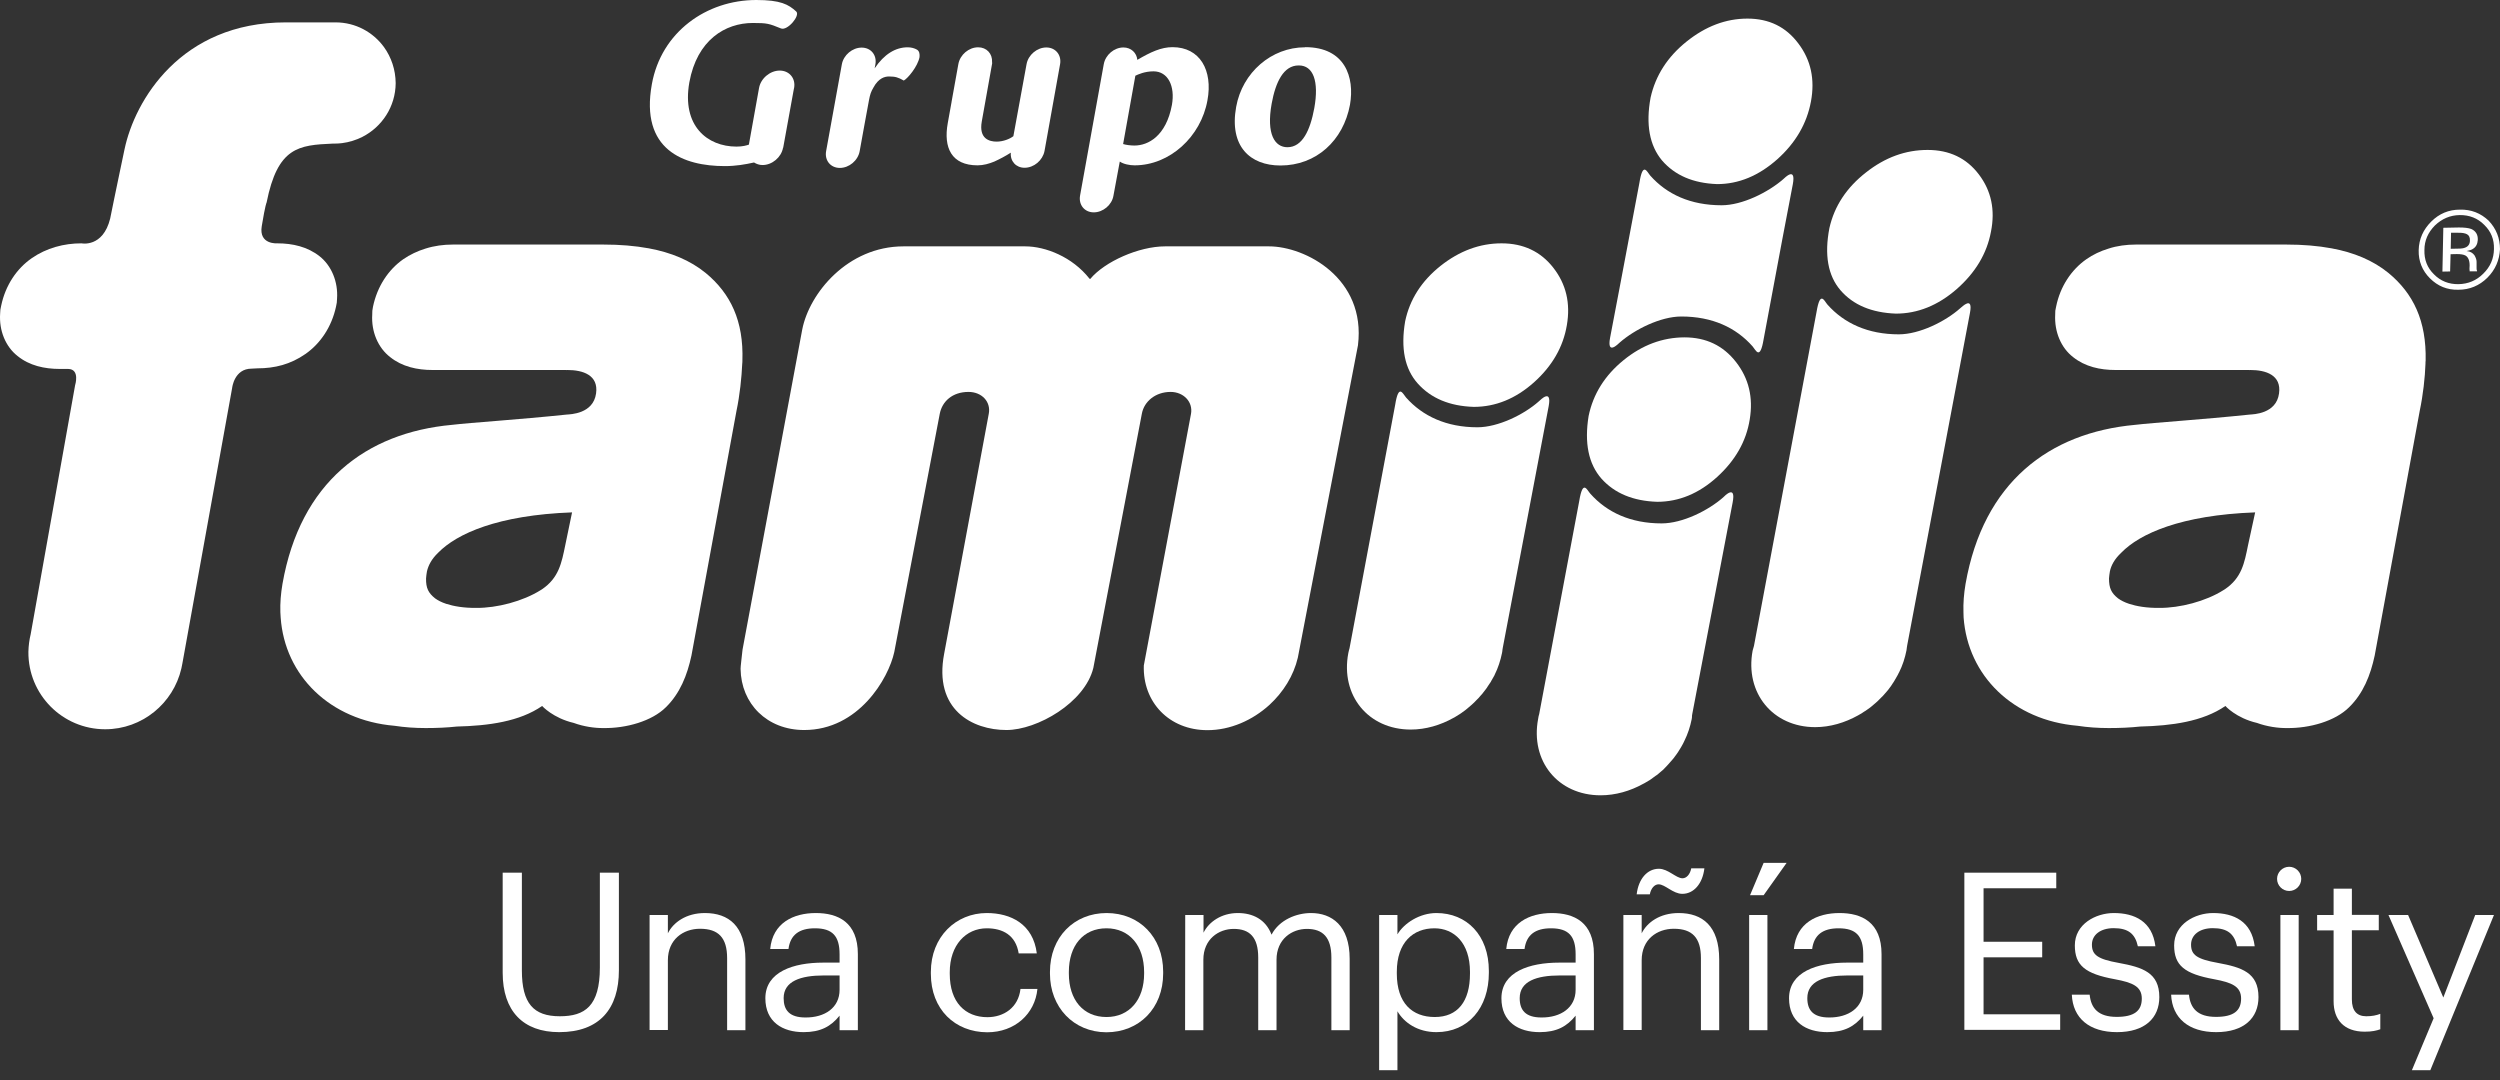 <?xml version="1.0" encoding="UTF-8"?>
<svg width="125px" height="54px" viewBox="0 0 125 54" version="1.1" xmlns="http://www.w3.org/2000/svg" xmlns:xlink="http://www.w3.org/1999/xlink">
    <rect x="0" y="0" width="125" height="54" fill="#333333" stroke="none"/>
    <title>GRUPO-FAMILIA-LOGO blanco</title>
    <g id="Page-1" stroke="none" stroke-width="1" fill="none" fill-rule="evenodd">
        <g id="GRUPO-FAMILIA-LOGO-blanco" fill="#FFFFFF" fill-rule="nonzero">
            <g id="Group" transform="translate(25.134, 43.143)">
                <path d="M0,5.494 L0,0.491 L0.96,0.491 L0.96,5.381 C0.96,7.028 1.542,7.67 2.857,7.67 C4.111,7.67 4.859,7.164 4.859,5.237 L4.859,0.491 L5.811,0.491 L5.811,5.373 C5.811,7.285 4.852,8.464 2.826,8.464 C1.02,8.464 0,7.406 0,5.494 Z" id="Path"></path>
                <path d="M7.345,2.607 L8.26,2.607 L8.26,3.522 C8.524,2.985 9.167,2.509 10.111,2.509 C11.298,2.509 12.137,3.159 12.137,4.829 L12.137,8.366 L11.222,8.366 L11.222,4.761 C11.222,3.748 10.791,3.295 9.869,3.295 C9.023,3.295 8.26,3.831 8.26,4.867 L8.26,8.358 L7.345,8.358 L7.345,2.607 L7.345,2.607 Z" id="Path"></path>
                <path d="M13.134,6.771 C13.134,5.441 14.547,4.988 16.021,4.988 L16.845,4.988 L16.845,4.572 C16.845,3.658 16.489,3.272 15.613,3.272 C14.819,3.272 14.381,3.605 14.29,4.307 L13.376,4.307 C13.497,3 14.54,2.509 15.658,2.509 C16.761,2.509 17.759,2.962 17.759,4.564 L17.759,8.366 L16.845,8.366 L16.845,7.64 C16.414,8.177 15.9,8.464 15.046,8.464 C13.988,8.464 13.134,7.95 13.134,6.771 Z M16.845,6.348 L16.845,5.63 L16.051,5.63 C14.895,5.63 14.048,5.917 14.048,6.764 C14.048,7.361 14.336,7.731 15.137,7.731 C16.112,7.738 16.845,7.24 16.845,6.348 Z" id="Shape"></path>
                <path d="M21.409,5.547 L21.409,5.456 C21.409,3.695 22.663,2.509 24.205,2.509 C25.407,2.509 26.525,3.061 26.706,4.527 L25.8,4.527 C25.656,3.612 24.999,3.272 24.205,3.272 C23.162,3.272 22.354,4.111 22.354,5.464 L22.354,5.554 C22.354,6.968 23.124,7.716 24.235,7.716 C25.051,7.716 25.785,7.24 25.89,6.303 L26.737,6.303 C26.616,7.549 25.611,8.471 24.228,8.471 C22.618,8.464 21.409,7.33 21.409,5.547 Z" id="Path"></path>
                <path d="M27.364,5.539 L27.364,5.449 C27.364,3.718 28.566,2.509 30.198,2.509 C31.83,2.509 33.024,3.71 33.024,5.441 L33.024,5.532 C33.024,7.27 31.823,8.471 30.183,8.471 C28.543,8.464 27.364,7.217 27.364,5.539 Z M32.072,5.539 L32.072,5.464 C32.072,4.134 31.331,3.272 30.19,3.272 C29.034,3.272 28.309,4.134 28.309,5.449 L28.309,5.539 C28.309,6.847 29.026,7.708 30.19,7.708 C31.346,7.708 32.072,6.832 32.072,5.539 Z" id="Shape"></path>
                <path d="M34.127,2.607 L35.042,2.607 L35.042,3.491 C35.306,2.955 35.934,2.509 36.757,2.509 C37.498,2.509 38.148,2.819 38.443,3.59 C38.835,2.841 39.697,2.509 40.415,2.509 C41.45,2.509 42.349,3.129 42.349,4.799 L42.349,8.366 L41.435,8.366 L41.435,4.731 C41.435,3.718 41.004,3.302 40.211,3.302 C39.463,3.302 38.692,3.809 38.692,4.844 L38.692,8.366 L37.777,8.366 L37.777,4.731 C37.777,3.718 37.347,3.302 36.553,3.302 C35.805,3.302 35.034,3.809 35.034,4.844 L35.034,8.366 L34.12,8.366 L34.127,2.607 L34.127,2.607 Z" id="Path"></path>
                <path d="M43.823,2.607 L44.738,2.607 L44.738,3.574 C45.07,3.015 45.848,2.509 46.687,2.509 C48.199,2.509 49.309,3.612 49.309,5.403 L49.309,5.494 C49.309,7.255 48.274,8.464 46.687,8.464 C45.743,8.464 45.07,7.988 44.738,7.421 L44.738,10.368 L43.823,10.368 L43.823,2.607 Z M48.365,5.539 L48.365,5.449 C48.365,3.998 47.564,3.272 46.589,3.272 C45.523,3.272 44.707,3.975 44.707,5.449 L44.707,5.539 C44.707,7.013 45.478,7.708 46.604,7.708 C47.745,7.708 48.365,6.937 48.365,5.539 Z" id="Shape"></path>
                <path d="M49.937,6.771 C49.937,5.441 51.35,4.988 52.824,4.988 L53.647,4.988 L53.647,4.572 C53.647,3.658 53.292,3.272 52.415,3.272 C51.622,3.272 51.184,3.605 51.093,4.307 L50.179,4.307 C50.299,3 51.342,2.509 52.461,2.509 C53.564,2.509 54.562,2.962 54.562,4.564 L54.562,8.366 L53.647,8.366 L53.647,7.64 C53.216,8.177 52.703,8.464 51.849,8.464 C50.783,8.464 49.937,7.95 49.937,6.771 Z M53.647,6.348 L53.647,5.63 L52.854,5.63 C51.698,5.63 50.851,5.917 50.851,6.764 C50.851,7.361 51.138,7.731 51.939,7.731 C52.907,7.738 53.647,7.24 53.647,6.348 Z" id="Shape"></path>
                <path d="M56.035,2.607 L56.95,2.607 L56.95,3.522 C57.214,2.985 57.849,2.509 58.801,2.509 C59.988,2.509 60.826,3.159 60.826,4.829 L60.826,8.366 L59.912,8.366 L59.912,4.761 C59.912,3.748 59.481,3.295 58.559,3.295 C57.713,3.295 56.95,3.831 56.95,4.867 L56.95,8.358 L56.035,8.358 L56.035,2.607 L56.035,2.607 Z M57.796,1.073 C57.584,1.073 57.411,1.285 57.358,1.572 L56.7,1.572 C56.791,0.793 57.237,0.295 57.811,0.295 C58.272,0.295 58.673,0.771 58.99,0.771 C59.202,0.771 59.375,0.559 59.428,0.272 L60.086,0.272 C59.995,1.05 59.549,1.549 58.982,1.549 C58.514,1.549 58.121,1.073 57.796,1.073 Z" id="Shape"></path>
                <path d="M62.323,2.607 L63.237,2.607 L63.237,8.366 L62.323,8.366 L62.323,2.607 Z M63.048,8.59132727e-15 L64.197,8.59132727e-15 L63.048,1.617 L62.368,1.617 L63.048,8.59132727e-15 Z" id="Shape"></path>
                <path d="M64.318,6.771 C64.318,5.441 65.731,4.988 67.205,4.988 L68.028,4.988 L68.028,4.572 C68.028,3.658 67.673,3.272 66.796,3.272 C66.003,3.272 65.565,3.605 65.474,4.307 L64.56,4.307 C64.68,3 65.723,2.509 66.842,2.509 C67.945,2.509 68.943,2.962 68.943,4.564 L68.943,8.366 L68.028,8.366 L68.028,7.64 C67.597,8.177 67.084,8.464 66.23,8.464 C65.164,8.464 64.318,7.95 64.318,6.771 Z M68.028,6.348 L68.028,5.63 L67.235,5.63 C66.079,5.63 65.232,5.917 65.232,6.764 C65.232,7.361 65.519,7.731 66.32,7.731 C67.288,7.738 68.028,7.24 68.028,6.348 Z" id="Shape"></path>
                <polygon id="Path" points="73.084 0.491 77.679 0.491 77.679 1.27 74.044 1.27 74.044 3.945 76.976 3.945 76.976 4.723 74.044 4.723 74.044 7.572 77.875 7.572 77.875 8.35 73.084 8.35"></polygon>
                <path d="M78.457,6.59 L79.349,6.59 C79.417,7.27 79.779,7.701 80.701,7.701 C81.57,7.701 81.956,7.406 81.956,6.786 C81.956,6.182 81.502,5.985 80.611,5.819 C79.114,5.547 78.608,5.124 78.608,4.126 C78.608,3.061 79.651,2.509 80.558,2.509 C81.593,2.509 82.485,2.925 82.636,4.171 L81.759,4.171 C81.623,3.544 81.276,3.265 80.55,3.265 C79.893,3.265 79.462,3.597 79.462,4.088 C79.462,4.602 79.749,4.814 80.807,5.003 C81.994,5.222 82.832,5.486 82.832,6.711 C82.832,7.753 82.114,8.464 80.716,8.464 C79.334,8.464 78.51,7.769 78.457,6.59 Z" id="Path"></path>
                <path d="M83.422,6.59 L84.314,6.59 C84.382,7.27 84.744,7.701 85.666,7.701 C86.535,7.701 86.921,7.406 86.921,6.786 C86.921,6.182 86.467,5.985 85.576,5.819 C84.079,5.547 83.573,5.124 83.573,4.126 C83.573,3.061 84.616,2.509 85.523,2.509 C86.558,2.509 87.45,2.925 87.601,4.171 L86.717,4.171 C86.581,3.544 86.233,3.265 85.508,3.265 C84.85,3.265 84.419,3.597 84.419,4.088 C84.419,4.602 84.707,4.814 85.765,5.003 C86.951,5.222 87.79,5.486 87.79,6.711 C87.79,7.753 87.072,8.464 85.674,8.464 C84.306,8.464 83.475,7.769 83.422,6.59 Z" id="Path"></path>
                <path d="M88.719,0.801 C88.719,0.469 88.991,0.196 89.324,0.196 C89.656,0.196 89.928,0.469 89.928,0.801 C89.928,1.134 89.656,1.406 89.324,1.406 C88.991,1.406 88.719,1.134 88.719,0.801 Z M88.886,2.607 L89.8,2.607 L89.8,8.366 L88.886,8.366 L88.886,2.607 Z" id="Shape"></path>
                <path d="M91.546,6.922 L91.546,3.378 L90.722,3.378 L90.722,2.607 L91.546,2.607 L91.546,1.292 L92.46,1.292 L92.46,2.6 L93.805,2.6 L93.805,3.37 L92.46,3.37 L92.46,6.832 C92.46,7.391 92.709,7.67 93.178,7.67 C93.465,7.67 93.684,7.625 93.881,7.549 L93.881,8.32 C93.692,8.388 93.473,8.441 93.102,8.441 C92.052,8.441 91.546,7.829 91.546,6.922 Z" id="Path"></path>
                <polygon id="Path" points="96.548 7.769 94.289 2.607 95.271 2.607 97.032 6.733 98.627 2.607 99.564 2.607 96.382 10.368 95.46 10.368"></polygon>
            </g>
            <g id="Group" transform="translate(0, 0)">
                <g transform="translate(32.493, 0)">
                    <path d="M32.769,2.358 C34.756,2.358 35.247,3.854 35.006,5.237 C34.673,7.036 33.313,8.275 31.529,8.275 C30.018,8.275 28.96,7.323 29.315,5.343 C29.625,3.62 31.084,2.365 32.754,2.365 L32.769,2.358 L32.769,2.358 Z M32.436,3.272 C31.688,3.272 31.288,4.096 31.091,5.177 C30.811,6.726 31.257,7.361 31.877,7.361 C32.625,7.361 33.018,6.514 33.222,5.403 C33.464,4.058 33.169,3.272 32.451,3.272 L32.436,3.272 L32.436,3.272 Z" id="Shape"></path>
                    <path d="M7.188,4.512 C7.196,4.496 7.196,4.474 7.196,4.459 L7.211,4.406 C7.302,3.922 6.977,3.529 6.493,3.529 C6.009,3.529 5.541,3.922 5.458,4.406 L4.951,7.232 C4.838,7.27 4.642,7.33 4.332,7.33 C2.881,7.33 1.589,6.303 1.974,4.119 C2.359,1.995 3.772,1.149 5.148,1.149 C5.873,1.149 5.956,1.179 6.553,1.421 C6.878,1.557 7.536,0.771 7.317,0.574 C6.931,0.219 6.531,0 5.322,0 C2.828,0 0.568,1.602 0.1,4.209 C-0.497,7.504 1.694,8.305 3.75,8.305 C4.294,8.305 4.77,8.222 5.208,8.124 C5.329,8.199 5.473,8.252 5.632,8.252 C6.115,8.252 6.569,7.867 6.659,7.391 C6.659,7.391 6.659,7.391 6.667,7.383 L7.188,4.512 Z" id="Path"></path>
                    <path d="M26.134,2.358 C25.567,2.358 25.045,2.6 24.373,2.993 C24.343,2.645 24.063,2.373 23.678,2.373 C23.217,2.373 22.778,2.743 22.695,3.212 L21.509,9.786 C21.433,10.247 21.736,10.618 22.196,10.618 C22.657,10.618 23.103,10.247 23.179,9.786 L23.496,8.078 C23.678,8.207 23.995,8.267 24.237,8.267 C25.998,8.267 27.554,6.832 27.879,5.018 C28.159,3.514 27.502,2.358 26.134,2.358 Z M24.229,7.277 C24.04,7.277 23.806,7.247 23.663,7.202 L24.275,3.786 C24.403,3.726 24.736,3.567 25.182,3.567 C25.907,3.567 26.27,4.307 26.103,5.245 C25.816,6.801 24.917,7.277 24.229,7.277 Z" id="Shape"></path>
                    <path d="M19.824,2.373 C19.363,2.373 18.917,2.743 18.834,3.212 L18.176,6.809 C18.002,6.945 17.67,7.081 17.337,7.081 C16.982,7.081 16.438,6.945 16.597,6.068 L17.103,3.234 C17.118,3.182 17.118,3.144 17.111,3.106 C17.133,2.683 16.839,2.365 16.415,2.365 C15.947,2.365 15.509,2.736 15.425,3.204 L15.085,5.093 C15.085,5.093 15.085,5.093 15.085,5.101 L14.896,6.151 C14.67,7.391 15.085,8.267 16.385,8.267 C16.68,8.267 16.967,8.184 17.224,8.078 C17.473,7.965 17.791,7.799 18.048,7.633 C18.01,8.056 18.305,8.388 18.735,8.388 C19.204,8.388 19.642,8.018 19.733,7.549 L20.511,3.212 C20.594,2.751 20.285,2.373 19.824,2.373 Z" id="Path"></path>
                    <path d="M13.362,2.486 C13.234,2.411 13.068,2.365 12.894,2.365 C12.274,2.365 11.715,2.713 11.239,3.416 L11.277,3.219 C11.36,2.751 11.05,2.38 10.589,2.38 C10.128,2.38 9.682,2.751 9.599,3.219 L8.813,7.557 C8.73,8.018 9.032,8.396 9.501,8.396 C9.962,8.396 10.408,8.026 10.491,7.557 C10.491,7.557 10.952,5.003 10.959,4.995 C11.012,4.716 11.057,4.587 11.171,4.391 C11.435,3.892 11.76,3.824 11.957,3.824 C12.274,3.824 12.418,3.869 12.697,4.028 C12.901,3.915 13.393,3.325 13.483,2.857 C13.498,2.698 13.476,2.562 13.362,2.486 Z" id="Path"></path>
                </g>
                <g transform="translate(0, 0.93)">
                    <path d="M73.688,19.414 C74.776,19.414 75.781,19.006 76.696,18.19 C77.61,17.374 78.162,16.414 78.343,15.326 C78.532,14.23 78.305,13.278 77.67,12.462 C77.036,11.645 76.167,11.237 75.078,11.237 C73.99,11.237 72.97,11.615 72.018,12.371 C71.073,13.127 70.484,14.048 70.257,15.137 C70.03,16.482 70.234,17.517 70.892,18.25 C71.549,18.983 72.479,19.376 73.688,19.414 Z" id="Path"></path>
                    <path d="M94.795,14.751 C95.883,14.751 96.895,14.343 97.833,13.527 C98.77,12.703 99.344,11.751 99.548,10.655 C99.767,9.56 99.563,8.607 98.943,7.791 C98.324,6.975 97.47,6.567 96.382,6.567 C95.278,6.567 94.258,6.937 93.298,7.693 C92.331,8.449 91.719,9.371 91.47,10.474 C91.213,11.812 91.394,12.854 92.029,13.588 C92.664,14.321 93.586,14.706 94.795,14.751 Z" id="Path"></path>
                    <path d="M85.855,8.275 C86.935,8.275 87.933,7.859 88.862,7.036 C89.784,6.212 90.344,5.245 90.548,4.141 C90.752,3.038 90.548,2.078 89.92,1.247 C89.301,0.416 88.454,0 87.374,0 C86.293,0 85.28,0.385 84.328,1.149 C83.376,1.912 82.779,2.841 82.53,3.945 C82.28,5.297 82.477,6.348 83.104,7.096 C83.746,7.837 84.653,8.23 85.855,8.275 Z" id="Path"></path>
                    <path d="M82.862,24.16 C83.943,24.16 84.948,23.744 85.855,22.92 C86.762,22.097 87.313,21.137 87.487,20.041 C87.668,18.945 87.442,17.993 86.799,17.17 C86.157,16.346 85.303,15.938 84.215,15.938 C83.127,15.945 82.114,16.316 81.177,17.079 C80.24,17.842 79.658,18.772 79.431,19.867 C79.212,21.22 79.424,22.263 80.074,23.004 C80.731,23.737 81.661,24.122 82.862,24.16 Z" id="Path"></path>
                    <path d="M124.214,10.315 C124.554,10.648 124.713,11.041 124.698,11.524 C124.69,12.001 124.516,12.409 124.161,12.756 C123.821,13.096 123.405,13.27 122.922,13.278 C122.438,13.285 122.023,13.119 121.698,12.786 C121.358,12.454 121.206,12.046 121.221,11.57 C121.221,11.094 121.403,10.693 121.743,10.346 C122.098,10.005 122.506,9.832 122.982,9.824 C123.473,9.817 123.889,9.983 124.214,10.315 Z M124.433,10.104 C124.033,9.726 123.557,9.537 122.997,9.552 C122.438,9.552 121.962,9.749 121.562,10.149 C121.161,10.55 120.949,11.018 120.934,11.577 C120.919,12.129 121.116,12.605 121.494,12.983 C121.887,13.376 122.355,13.572 122.922,13.557 C123.481,13.557 123.965,13.353 124.365,12.96 C124.773,12.552 124.97,12.076 125,11.532 C125,10.98 124.811,10.504 124.433,10.104 Z M123.262,11.449 C123.179,11.487 123.058,11.502 122.892,11.502 L122.536,11.509 L122.552,10.708 L122.884,10.708 C123.103,10.701 123.262,10.731 123.353,10.784 C123.451,10.837 123.504,10.943 123.496,11.101 C123.496,11.275 123.405,11.396 123.262,11.449 Z M122.121,12.65 L122.506,12.643 L122.529,11.781 L122.839,11.774 C123.043,11.774 123.179,11.796 123.277,11.849 C123.405,11.925 123.481,12.084 123.481,12.341 L123.473,12.522 L123.481,12.582 C123.481,12.598 123.481,12.605 123.481,12.62 C123.481,12.62 123.481,12.628 123.481,12.635 L123.851,12.635 L123.851,12.605 C123.836,12.582 123.829,12.552 123.829,12.484 C123.829,12.439 123.829,12.378 123.829,12.333 L123.829,12.159 C123.829,12.046 123.783,11.94 123.723,11.834 C123.632,11.713 123.511,11.638 123.33,11.623 C123.473,11.592 123.579,11.562 123.655,11.509 C123.806,11.411 123.874,11.268 123.889,11.071 C123.904,10.799 123.783,10.618 123.564,10.519 C123.413,10.466 123.224,10.444 122.944,10.444 L122.166,10.459 L122.121,12.65 Z" id="Shape"></path>
                    <path d="M19.202,1.428 C18.658,0.68 17.781,0.189 16.776,0.189 C16.761,0.189 16.746,0.189 16.731,0.189 C16.731,0.189 16.723,0.189 16.716,0.189 C15.242,0.189 15.491,0.189 14.29,0.189 C9.038,0.189 6.74,4.088 6.226,6.537 C6.045,7.436 5.879,8.154 5.69,9.106 C5.66,9.242 5.599,9.56 5.509,9.998 C5.146,11.464 4.073,11.237 4.073,11.237 C3.204,11.237 2.327,11.464 1.579,11.985 C0.831,12.507 0.272,13.338 0.06,14.351 C0.007,14.57 0.022,14.54 0.007,14.744 C-0.053,15.598 0.279,16.406 0.884,16.875 C1.473,17.351 2.221,17.517 2.992,17.517 L3.408,17.517 C4.012,17.525 3.755,18.333 3.755,18.333 C3.755,18.333 1.858,28.943 1.534,30.78 C1.466,31.059 1.428,31.354 1.42,31.656 C1.398,33.795 3.121,35.533 5.259,35.533 C7.111,35.533 8.667,34.233 9.068,32.495 C9.091,32.412 9.098,32.321 9.121,32.231 L11.607,18.469 C11.607,18.469 11.705,17.502 12.582,17.502 L12.869,17.487 C13.738,17.487 14.524,17.29 15.272,16.769 C16.02,16.248 16.58,15.416 16.799,14.411 C16.852,14.185 16.836,14.222 16.852,14.011 C16.912,13.157 16.572,12.348 15.975,11.88 C15.378,11.411 14.637,11.237 13.867,11.237 C13.867,11.237 12.93,11.313 13.088,10.376 C13.27,9.272 13.33,9.197 13.33,9.197 C13.882,6.423 14.932,6.325 16.64,6.25 C16.67,6.25 16.693,6.25 16.723,6.25 C16.852,6.25 16.973,6.242 17.101,6.227 C17.456,6.182 17.796,6.076 18.114,5.917 C19.096,5.418 19.776,4.406 19.784,3.227 C19.776,2.547 19.565,1.935 19.202,1.428 Z" id="Path"></path>
                    <path d="M119.423,12.718 C118.645,12.084 117.685,11.691 116.581,11.487 C115.886,11.358 115.131,11.298 114.329,11.298 L106.788,11.298 C106.327,11.298 105.858,11.358 105.42,11.502 C105.027,11.623 104.649,11.796 104.309,12.038 C103.568,12.56 103.009,13.391 102.805,14.404 C102.76,14.623 102.76,14.593 102.76,14.797 C102.714,15.651 103.047,16.459 103.659,16.928 C104.256,17.404 105.004,17.57 105.775,17.57 L112.47,17.57 L112.478,17.578 C112.493,17.57 112.501,17.57 112.516,17.57 C113.287,17.57 114.08,17.819 113.952,18.741 C113.816,19.769 112.659,19.784 112.486,19.799 C110.09,20.049 107.71,20.2 106.75,20.313 C102.457,20.706 99.17,23.185 98.278,28.263 C98.195,28.754 98.157,29.223 98.173,29.684 C98.173,29.767 98.18,29.85 98.18,29.933 L98.18,29.941 C98.392,32.865 100.659,35.087 103.878,35.359 C104.377,35.435 104.891,35.473 105.435,35.473 L105.45,35.473 C105.994,35.473 106.508,35.45 107.007,35.397 C108.579,35.359 110.143,35.148 111.269,34.369 C111.269,34.369 111.805,34.974 112.848,35.216 C113.34,35.397 113.899,35.48 114.352,35.473 C115.471,35.488 116.755,35.133 117.458,34.43 C118.161,33.742 118.524,32.835 118.735,31.845 L120.987,19.61 C121.153,18.825 121.252,17.933 121.274,17.253 C121.274,17.2 121.274,17.147 121.282,17.102 C121.327,15.122 120.67,13.746 119.423,12.718 Z M112.402,26.329 C112.221,27.22 112.085,27.968 111.239,28.535 C111.224,28.55 111.201,28.558 111.178,28.573 C110.286,29.14 108.987,29.472 107.966,29.465 C107.324,29.472 106.825,29.382 106.455,29.261 C106.221,29.185 106.039,29.087 105.903,28.989 C105.563,28.717 105.45,28.475 105.45,27.991 C105.458,27.885 105.473,27.764 105.495,27.636 C105.556,27.349 105.715,27.031 106.07,26.699 C106.992,25.754 109.04,24.825 112.758,24.689 L112.402,26.329 Z" id="Shape"></path>
                    <path d="M35.283,12.718 C34.505,12.084 33.545,11.691 32.442,11.487 C31.739,11.358 30.991,11.298 30.182,11.298 L22.64,11.298 C22.179,11.298 21.718,11.358 21.265,11.502 C20.879,11.623 20.502,11.796 20.154,12.038 C19.413,12.56 18.862,13.391 18.65,14.404 C18.605,14.623 18.62,14.593 18.612,14.797 C18.559,15.651 18.9,16.459 19.512,16.928 C20.109,17.404 20.857,17.57 21.628,17.57 L28.323,17.57 C28.323,17.57 28.323,17.578 28.331,17.578 C28.346,17.57 28.353,17.57 28.368,17.57 C29.139,17.57 29.933,17.819 29.804,18.741 C29.661,19.769 28.512,19.784 28.331,19.799 C25.943,20.049 23.547,20.2 22.595,20.313 C18.303,20.706 15.015,23.185 14.124,28.263 C14.04,28.754 14.003,29.223 14.018,29.684 C14.025,29.767 14.025,29.85 14.033,29.933 L14.033,29.941 C14.237,32.865 16.512,35.087 19.723,35.359 C20.222,35.435 20.743,35.473 21.28,35.473 L21.295,35.473 C21.832,35.473 22.353,35.45 22.844,35.397 C24.424,35.359 25.98,35.148 27.106,34.369 C27.106,34.369 27.651,34.974 28.686,35.216 C29.177,35.397 29.729,35.48 30.19,35.473 C31.301,35.488 32.593,35.133 33.296,34.43 C33.998,33.742 34.361,32.835 34.573,31.845 L36.825,19.61 C36.991,18.825 37.082,17.933 37.112,17.253 C37.12,17.2 37.12,17.147 37.12,17.102 C37.188,15.122 36.53,13.746 35.283,12.718 Z M28.263,26.329 C28.081,27.22 27.938,27.968 27.099,28.535 C27.076,28.55 27.061,28.558 27.038,28.573 C26.139,29.14 24.839,29.472 23.827,29.465 C23.184,29.472 22.686,29.382 22.308,29.261 C22.074,29.185 21.892,29.087 21.756,28.989 C21.416,28.717 21.295,28.475 21.303,27.991 C21.31,27.885 21.325,27.764 21.348,27.636 C21.416,27.349 21.567,27.031 21.915,26.699 C22.844,25.754 24.885,24.825 28.603,24.689 L28.263,26.329 Z" id="Shape"></path>
                    <path d="M76.937,19.142 C76.197,19.799 74.905,20.434 73.869,20.434 C72.328,20.434 71.134,19.882 70.302,18.945 C70.144,18.764 69.932,18.22 69.758,19.316 L67.476,31.483 L67.476,31.483 C67.453,31.566 67.431,31.641 67.416,31.724 C67.015,33.84 68.413,35.548 70.537,35.548 C71.285,35.548 72.025,35.329 72.683,34.959 C72.698,34.951 72.713,34.944 72.728,34.936 C72.819,34.883 72.894,34.83 72.985,34.777 C73.008,34.762 73.03,34.747 73.053,34.732 C73.129,34.679 73.204,34.619 73.28,34.566 C73.302,34.543 73.34,34.52 73.363,34.498 C73.431,34.437 73.499,34.384 73.567,34.324 C73.597,34.294 73.627,34.271 73.658,34.241 C73.718,34.188 73.779,34.12 73.839,34.059 C73.869,34.029 73.899,33.999 73.93,33.969 C73.983,33.901 74.043,33.84 74.096,33.78 C74.126,33.742 74.156,33.712 74.179,33.674 C74.232,33.614 74.277,33.546 74.33,33.478 C74.353,33.44 74.376,33.402 74.398,33.372 C74.451,33.304 74.489,33.228 74.542,33.16 C74.557,33.13 74.572,33.092 74.595,33.062 C74.64,32.979 74.685,32.903 74.731,32.82 L74.731,32.813 C74.905,32.465 75.025,32.095 75.101,31.717 C75.116,31.664 75.116,31.603 75.124,31.551 C75.131,31.52 75.139,31.49 75.139,31.46 L77.436,19.369 C77.595,18.484 77.028,19.059 76.937,19.142 Z" id="Path"></path>
                    <path d="M98.006,14.487 C97.266,15.144 95.974,15.787 94.938,15.787 C93.397,15.787 92.203,15.235 91.371,14.298 C91.213,14.116 91.009,13.572 90.827,14.668 L87.699,31.362 L87.699,31.362 C87.676,31.445 87.653,31.528 87.631,31.603 C87.238,33.712 88.636,35.427 90.759,35.427 C91.507,35.427 92.24,35.208 92.905,34.838 C92.92,34.83 92.928,34.823 92.943,34.815 C93.034,34.77 93.117,34.717 93.2,34.656 C93.23,34.641 93.253,34.626 93.276,34.611 C93.351,34.558 93.434,34.505 93.51,34.445 C93.54,34.422 93.57,34.4 93.593,34.377 C93.661,34.324 93.729,34.263 93.797,34.203 C93.827,34.173 93.858,34.15 93.888,34.12 C93.948,34.059 94.016,33.999 94.069,33.939 C94.107,33.908 94.13,33.878 94.16,33.848 C94.22,33.787 94.273,33.719 94.326,33.659 C94.356,33.629 94.387,33.591 94.409,33.561 C94.462,33.493 94.515,33.425 94.56,33.357 C94.583,33.319 94.606,33.289 94.628,33.251 C94.674,33.183 94.727,33.107 94.764,33.032 C94.78,33.001 94.802,32.971 94.817,32.941 C94.863,32.865 94.908,32.782 94.946,32.699 L94.953,32.692 C95.127,32.344 95.248,31.974 95.324,31.588 C95.331,31.535 95.339,31.483 95.346,31.422 C95.354,31.392 95.354,31.362 95.361,31.331 L98.498,14.714 C98.664,13.837 98.105,14.411 98.006,14.487 Z" id="Path"></path>
                    <path d="M86.157,23.941 C85.409,24.598 84.124,25.24 83.081,25.24 C81.54,25.24 80.353,24.696 79.514,23.752 C79.348,23.57 79.144,23.019 78.963,24.114 L76.96,34.77 L76.96,34.77 C76.937,34.845 76.915,34.936 76.907,35.012 C76.507,37.128 77.905,38.835 80.028,38.835 C80.776,38.835 81.509,38.624 82.174,38.254 C82.19,38.246 82.205,38.238 82.22,38.231 C82.31,38.178 82.394,38.133 82.477,38.08 C82.499,38.065 82.522,38.05 82.545,38.034 C82.62,37.974 82.696,37.929 82.771,37.868 C82.802,37.853 82.832,37.83 82.862,37.808 C82.93,37.755 82.998,37.694 83.066,37.634 C83.096,37.604 83.127,37.581 83.157,37.558 C83.217,37.498 83.278,37.43 83.338,37.369 C83.368,37.339 83.399,37.309 83.421,37.279 C83.482,37.211 83.535,37.15 83.595,37.082 C83.618,37.052 83.648,37.014 83.678,36.984 C83.731,36.916 83.777,36.856 83.829,36.78 C83.852,36.75 83.875,36.712 83.897,36.682 C83.943,36.606 83.988,36.538 84.033,36.463 C84.049,36.432 84.071,36.402 84.086,36.372 C84.132,36.289 84.177,36.213 84.215,36.123 L84.215,36.123 C84.389,35.775 84.51,35.405 84.585,35.027 C84.6,34.966 84.6,34.913 84.6,34.853 C84.608,34.823 84.615,34.792 84.615,34.762 L86.633,24.19 C86.807,23.283 86.24,23.857 86.157,23.941 Z" id="Path"></path>
                    <path d="M89.157,8.033 C88.409,8.683 87.117,9.333 86.081,9.333 C84.532,9.333 83.346,8.789 82.514,7.852 C82.356,7.67 82.144,7.119 81.97,8.214 L81.026,13.217 L80.504,15.96 C80.338,16.852 80.905,16.27 80.988,16.195 C81.729,15.545 83.028,14.895 84.064,14.895 C85.613,14.895 86.799,15.447 87.631,16.391 C87.789,16.573 88.001,17.117 88.182,16.028 L89.119,11.018 L89.641,8.282 C89.807,7.376 89.24,7.958 89.157,8.033 Z" id="Path"></path>
                    <path d="M63.448,11.388 L58.256,11.388 C56.942,11.388 55.234,12.152 54.516,13.013 L54.501,13.021 C54.486,13.013 54.478,13.006 54.47,12.998 C53.616,11.917 52.279,11.388 51.259,11.388 L45.175,11.388 C42.379,11.388 40.467,13.731 40.112,15.545 L37.127,31.551 C37.104,31.777 37.021,32.457 37.029,32.51 C37.052,34.256 38.351,35.571 40.21,35.571 C42.931,35.571 44.427,32.994 44.714,31.671 L46.989,19.754 C47.11,19.142 47.616,18.666 48.425,18.666 C49.097,18.666 49.558,19.165 49.437,19.769 C49.437,19.769 47.216,31.709 47.208,31.755 C46.672,34.558 48.621,35.571 50.322,35.571 C51.856,35.571 54.244,34.203 54.667,32.465 L57.093,19.754 C57.206,19.142 57.773,18.666 58.529,18.666 C59.178,18.666 59.662,19.165 59.549,19.769 C59.549,19.769 57.191,32.329 57.191,32.344 C57.13,34.173 58.453,35.578 60.372,35.578 C61.514,35.578 62.624,35.087 63.478,34.309 C64.166,33.674 64.68,32.858 64.892,31.951 C64.907,31.86 67.854,16.565 67.899,16.331 C68.307,12.975 65.262,11.388 63.448,11.388 Z" id="Path"></path>
                </g>
            </g>
        </g>
    </g>
</svg>